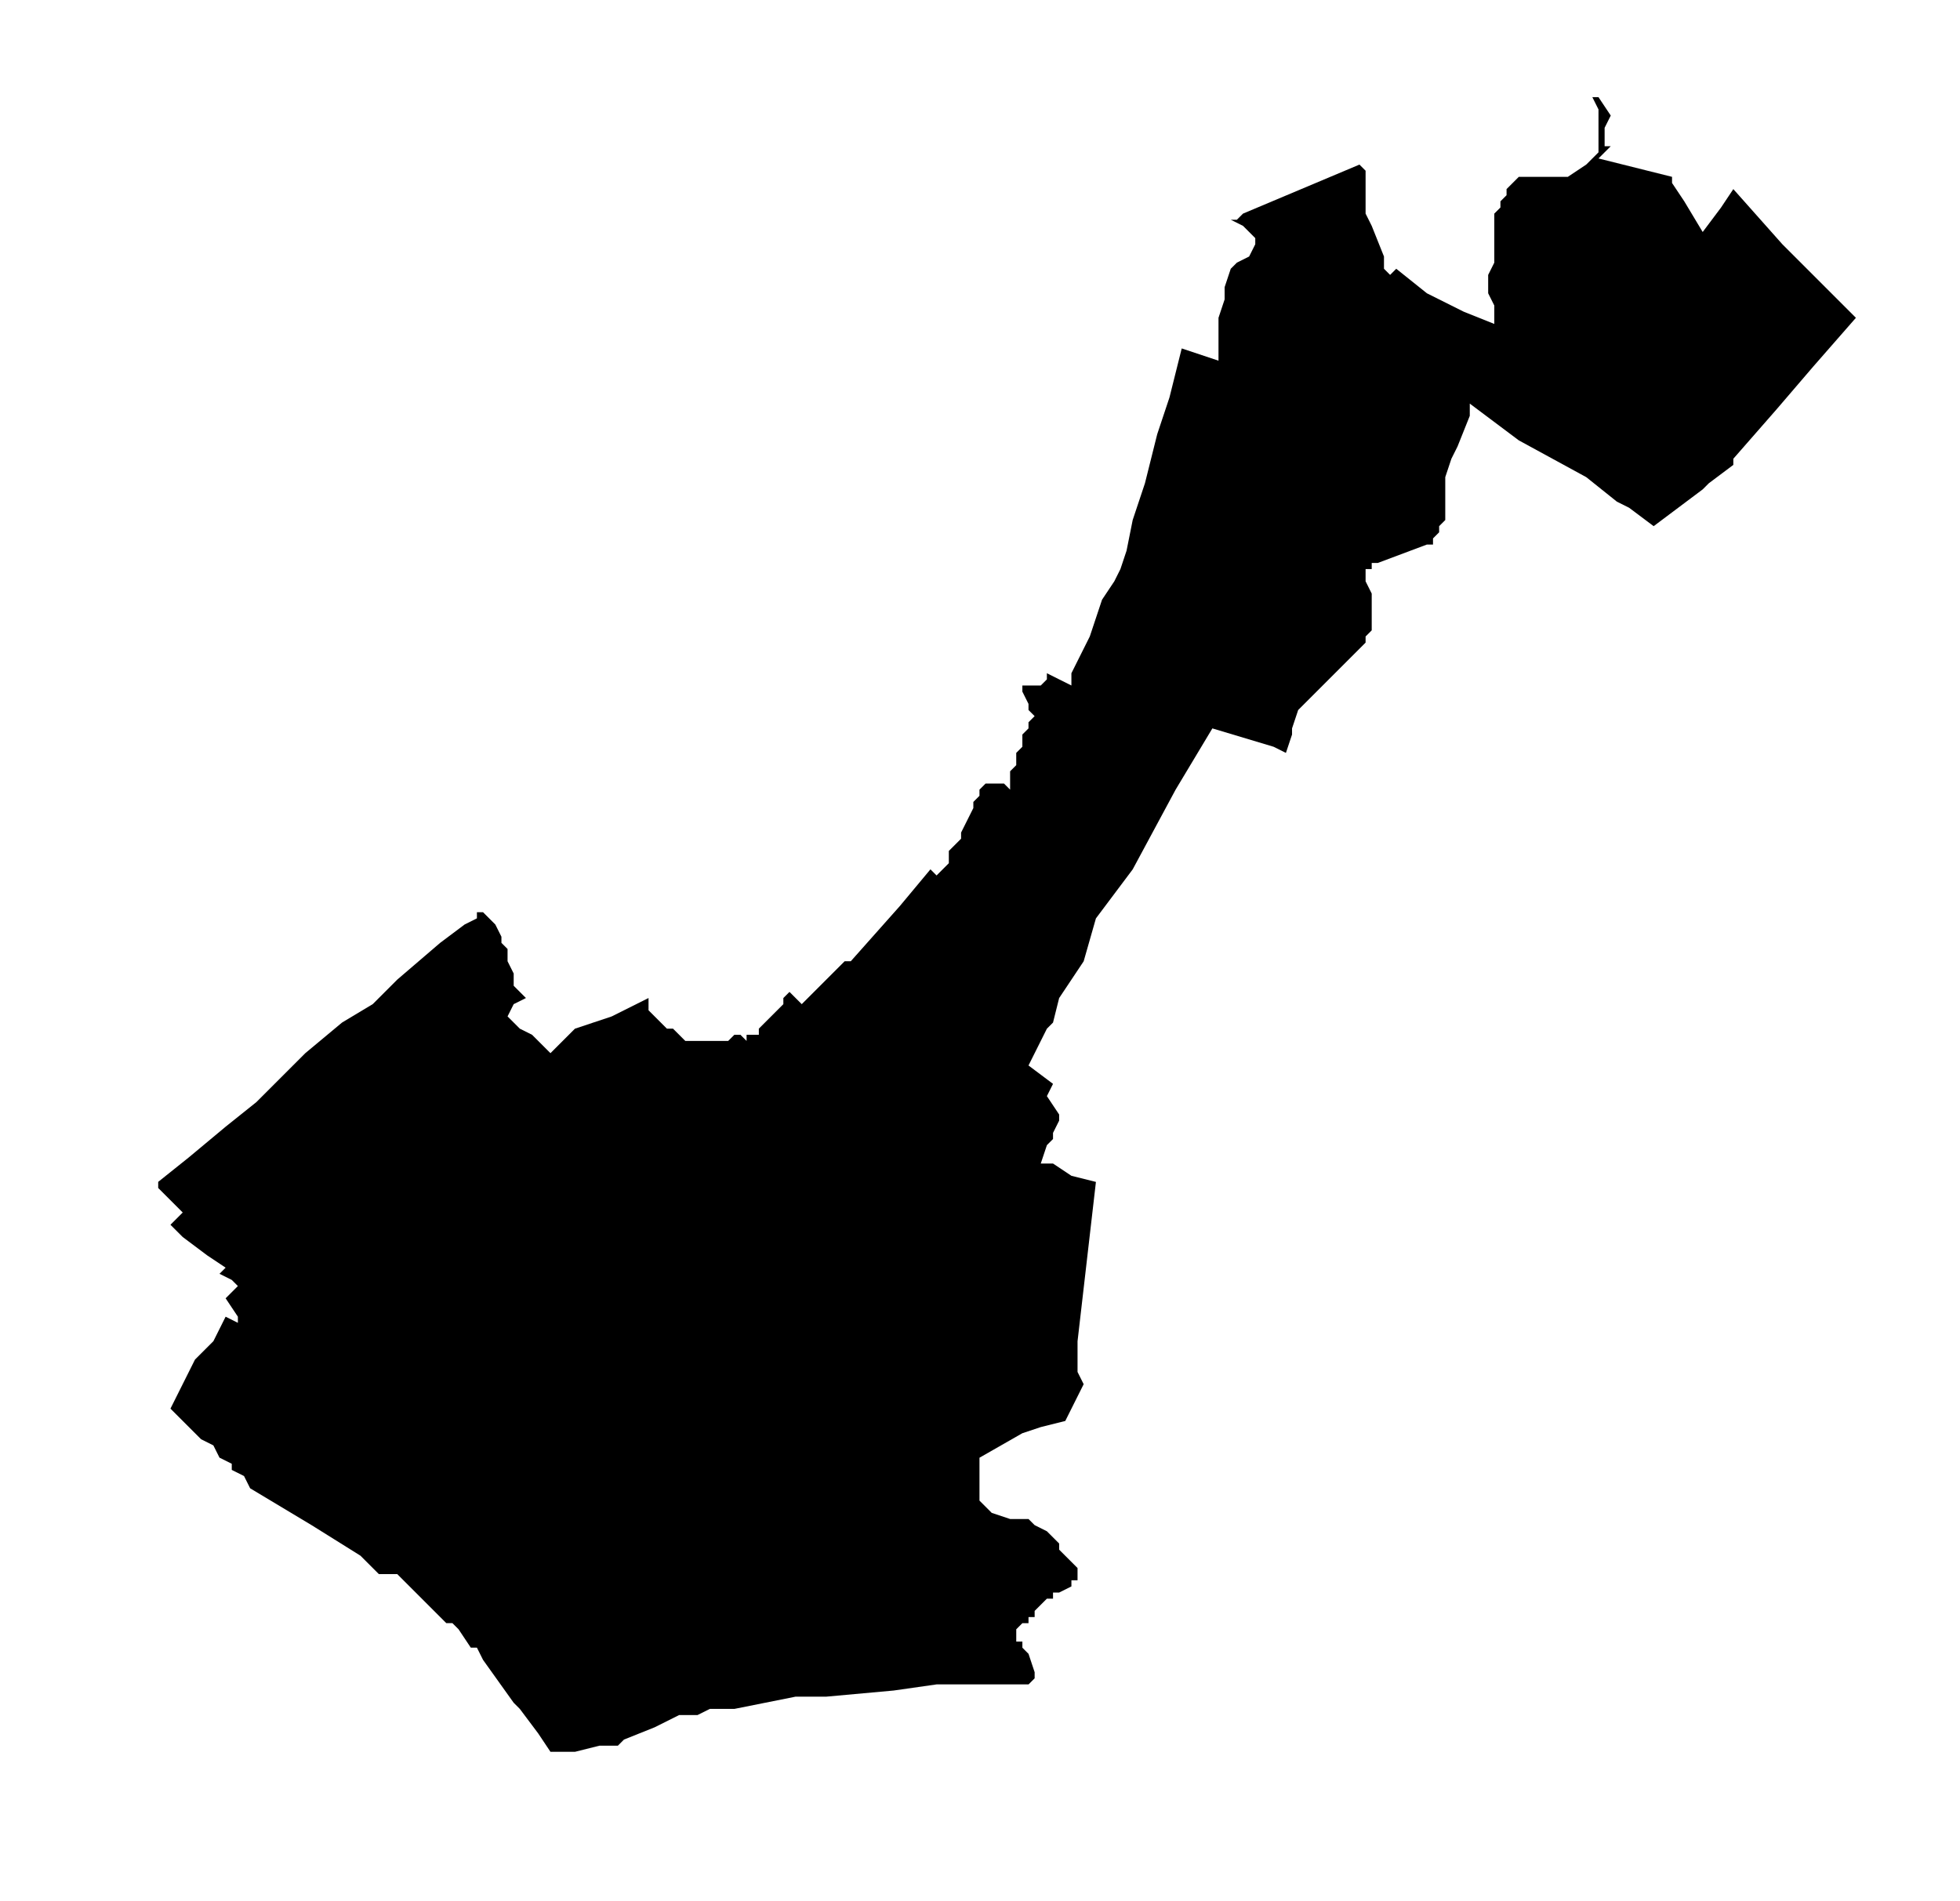 <?xml version="1.0" encoding="UTF-8" standalone="no"?>
<!-- Created with Inkscape (http://www.inkscape.org/) -->

<svg
   xmlns:dc="http://purl.org/dc/elements/1.1/"
   xmlns:cc="http://creativecommons.org/ns#"
   xmlns:rdf="http://www.w3.org/1999/02/22-rdf-syntax-ns#"
   xmlns:svg="http://www.w3.org/2000/svg"
   xmlns="http://www.w3.org/2000/svg"
   xmlns:sodipodi="http://sodipodi.sourceforge.net/DTD/sodipodi-0.dtd"
   xmlns:inkscape="http://www.inkscape.org/namespaces/inkscape"
   width="50.424mm"
   height="48.915mm"
   viewBox="0 0 50.424 48.915"
   version="1.1"
   id="svg4551"
   inkscape:version="0.92.3 (2405546, 2018-03-11)"
   sodipodi:docname="pe.svg">
  <defs
     id="defs4545">
    <clipPath
       id="SVG_CP_1">
      <path
         inkscape:connector-curvature="0"
         d="M 0,0 V 413.263 H 439.512 V 0 Z"
         id="path6" />
    </clipPath>
    <clipPath
       id="clipPath4541">
      <path
         inkscape:connector-curvature="0"
         d="M 0,0 V 413.263 H 439.512 V 0 Z"
         id="path4539" />
    </clipPath>
    <clipPath
       id="SVG_CP_1-3">
      <path
         inkscape:connector-curvature="0"
         d="M 0,0 V 413.263 H 439.512 V 0 Z"
         id="path6-6" />
    </clipPath>
    <clipPath
       id="SVG_CP_1-7">
      <path
         inkscape:connector-curvature="0"
         d="M 0,0 V 413.263 H 439.512 V 0 Z"
         id="path6-5" />
    </clipPath>
    <clipPath
       id="SVG_CP_1-35">
      <path
         inkscape:connector-curvature="0"
         d="M 0,0 V 413.263 H 439.512 V 0 Z"
         id="path6-62" />
    </clipPath>
    <clipPath
       id="SVG_CP_1-9">
      <path
         inkscape:connector-curvature="0"
         d="M 0,0 V 413.263 H 439.512 V 0 Z"
         id="path6-1" />
    </clipPath>
    <clipPath
       id="SVG_CP_1-2">
      <path
         inkscape:connector-curvature="0"
         d="M 0,0 V 413.263 H 439.512 V 0 Z"
         id="path6-7" />
    </clipPath>
    <clipPath
       id="SVG_CP_1-0">
      <path
         inkscape:connector-curvature="0"
         d="M 0,0 V 413.263 H 439.512 V 0 Z"
         id="path6-9" />
    </clipPath>
    <clipPath
       id="SVG_CP_1-36">
      <path
         inkscape:connector-curvature="0"
         d="M 0,0 V 413.263 H 439.512 V 0 Z"
         id="path6-0" />
    </clipPath>
    <clipPath
       id="SVG_CP_1-6">
      <path
         inkscape:connector-curvature="0"
         d="M 0,0 V 413.263 H 439.512 V 0 Z"
         id="path6-2" />
    </clipPath>
    <clipPath
       id="SVG_CP_1-61">
      <path
         inkscape:connector-curvature="0"
         d="M 0,0 V 413.263 H 439.512 V 0 Z"
         id="path6-8" />
    </clipPath>
    <clipPath
       id="SVG_CP_1-79">
      <path
         inkscape:connector-curvature="0"
         d="M 0,0 V 413.263 H 439.512 V 0 Z"
         id="path6-20" />
    </clipPath>
    <clipPath
       id="SVG_CP_1-23">
      <path
         inkscape:connector-curvature="0"
         d="M 0,0 V 413.263 H 439.512 V 0 Z"
         id="path6-75" />
    </clipPath>
    <clipPath
       id="SVG_CP_1-92">
      <path
         inkscape:connector-curvature="0"
         d="M 0,0 V 413.263 H 439.512 V 0 Z"
         id="path6-28" />
    </clipPath>
    <clipPath
       id="SVG_CP_1-97">
      <path
         inkscape:connector-curvature="0"
         d="M 0,0 V 413.263 H 439.512 V 0 Z"
         id="path6-3" />
    </clipPath>
    <clipPath
       id="SVG_CP_1-612">
      <path
         inkscape:connector-curvature="0"
         d="M 0,0 V 413.263 H 439.512 V 0 Z"
         id="path6-93" />
    </clipPath>
    <clipPath
       id="SVG_CP_1-1">
      <path
         inkscape:connector-curvature="0"
         d="M 0,0 V 413.263 H 439.512 V 0 Z"
         id="path6-94" />
    </clipPath>
    <clipPath
       id="SVG_CP_1-78">
      <path
         inkscape:connector-curvature="0"
         d="M 0,0 V 413.263 H 439.512 V 0 Z"
         id="path6-4" />
    </clipPath>
    <clipPath
       id="SVG_CP_1-5">
      <path
         inkscape:connector-curvature="0"
         d="M 0,0 V 413.263 H 439.512 V 0 Z"
         id="path6-03" />
    </clipPath>
    <clipPath
       id="SVG_CP_1-610">
      <path
         inkscape:connector-curvature="0"
         d="M 0,0 V 413.263 H 439.512 V 0 Z"
         id="path6-63" />
    </clipPath>
    <clipPath
       id="SVG_CP_1-20">
      <path
         inkscape:connector-curvature="0"
         d="M 0,0 V 413.263 H 439.512 V 0 Z"
         id="path6-61" />
    </clipPath>
    <clipPath
       id="SVG_CP_1-55">
      <path
         inkscape:connector-curvature="0"
         d="M 0,0 V 413.263 H 439.512 V 0 Z"
         id="path6-47" />
    </clipPath>
    <clipPath
       id="SVG_CP_1-65">
      <path
         inkscape:connector-curvature="0"
         d="M 0,0 V 413.263 H 439.512 V 0 Z"
         id="path6-69" />
    </clipPath>
    <clipPath
       id="SVG_CP_1-37">
      <path
         inkscape:connector-curvature="0"
         d="M 0,0 V 413.263 H 439.512 V 0 Z"
         id="path6-45" />
    </clipPath>
    <clipPath
       id="SVG_CP_1-25">
      <path
         inkscape:connector-curvature="0"
         d="M 0,0 V 413.263 H 439.512 V 0 Z"
         id="path6-474" />
    </clipPath>
    <clipPath
       id="SVG_CP_1-4">
      <path
         inkscape:connector-curvature="0"
         d="M 0,0 V 413.263 H 439.512 V 0 Z"
         id="path6-30" />
    </clipPath>
    <clipPath
       id="SVG_CP_1-786">
      <path
         inkscape:connector-curvature="0"
         d="M 0,0 V 413.263 H 439.512 V 0 Z"
         id="path6-88" />
    </clipPath>
    <clipPath
       id="SVG_CP_1-43">
      <path
         inkscape:connector-curvature="0"
         d="M 0,0 V 413.263 H 439.512 V 0 Z"
         id="path6-14" />
    </clipPath>
    <clipPath
       id="SVG_CP_1-920">
      <path
         inkscape:connector-curvature="0"
         d="M 0,0 V 413.263 H 439.512 V 0 Z"
         id="path6-68" />
    </clipPath>
    <clipPath
       id="SVG_CP_1-926">
      <path
         inkscape:connector-curvature="0"
         d="M 0,0 V 413.263 H 439.512 V 0 Z"
         id="path6-64" />
    </clipPath>
    <clipPath
       id="SVG_CP_1-95">
      <path
         inkscape:connector-curvature="0"
         d="M 0,0 V 413.263 H 439.512 V 0 Z"
         id="path6-04" />
    </clipPath>
    <clipPath
       id="SVG_CP_1-8">
      <path
         inkscape:connector-curvature="0"
         d="M 0,0 V 413.263 H 439.512 V 0 Z"
         id="path6-71" />
    </clipPath>
    <clipPath
       id="SVG_CP_1-72">
      <path
         inkscape:connector-curvature="0"
         d="M 0,0 V 413.263 H 439.512 V 0 Z"
         id="path6-72" />
    </clipPath>
    <clipPath
       id="SVG_CP_1-26">
      <path
         inkscape:connector-curvature="0"
         d="M 0,0 V 413.263 H 439.512 V 0 Z"
         id="path6-10" />
    </clipPath>
    <clipPath
       id="SVG_CP_1-615">
      <path
         inkscape:connector-curvature="0"
         d="M 0,0 V 413.263 H 439.512 V 0 Z"
         id="path6-949" />
    </clipPath>
    <clipPath
       id="SVG_CP_1-09">
      <path
         inkscape:connector-curvature="0"
         d="M 0,0 V 413.263 H 439.512 V 0 Z"
         id="path6-17" />
    </clipPath>
    <clipPath
       id="SVG_CP_1-71">
      <path
         inkscape:connector-curvature="0"
         d="M 0,0 V 413.263 H 439.512 V 0 Z"
         id="path6-15" />
    </clipPath>
    <clipPath
       id="SVG_CP_1-977">
      <path
         inkscape:connector-curvature="0"
         d="M 0,0 V 413.263 H 439.512 V 0 Z"
         id="path6-67" />
    </clipPath>
    <clipPath
       id="SVG_CP_1-365">
      <path
         inkscape:connector-curvature="0"
         d="M 0,0 V 413.263 H 439.512 V 0 Z"
         id="path6-639" />
    </clipPath>
    <clipPath
       id="SVG_CP_1-48">
      <path
         inkscape:connector-curvature="0"
         d="M 0,0 V 413.263 H 439.512 V 0 Z"
         id="path6-12" />
    </clipPath>
    <clipPath
       id="SVG_CP_1-93">
      <path
         inkscape:connector-curvature="0"
         d="M 0,0 V 413.263 H 439.512 V 0 Z"
         id="path6-90" />
    </clipPath>
    <clipPath
       id="SVG_CP_1-88">
      <path
         inkscape:connector-curvature="0"
         d="M 0,0 V 413.263 H 439.512 V 0 Z"
         id="path6-50" />
    </clipPath>
    <clipPath
       id="SVG_CP_1-96">
      <path
         inkscape:connector-curvature="0"
         d="M 0,0 V 413.263 H 439.512 V 0 Z"
         id="path6-38" />
    </clipPath>
    <clipPath
       id="SVG_CP_1-56">
      <path
         inkscape:connector-curvature="0"
         d="M 0,0 V 413.263 H 439.512 V 0 Z"
         id="path6-11" />
    </clipPath>
    <clipPath
       id="SVG_CP_1-59">
      <path
         inkscape:connector-curvature="0"
         d="M 0,0 V 413.263 H 439.512 V 0 Z"
         id="path6-84" />
    </clipPath>
    <clipPath
       id="SVG_CP_1-81">
      <path
         inkscape:connector-curvature="0"
         d="M 0,0 V 413.263 H 439.512 V 0 Z"
         id="path6-030" />
    </clipPath>
    <clipPath
       id="SVG_CP_1-44">
      <path
         inkscape:connector-curvature="0"
         d="M 0,0 V 413.263 H 439.512 V 0 Z"
         id="path6-44" />
    </clipPath>
    <clipPath
       id="SVG_CP_1-76">
      <path
         inkscape:connector-curvature="0"
         d="M 0,0 V 413.263 H 439.512 V 0 Z"
         id="path6-31" />
    </clipPath>
    <clipPath
       id="SVG_CP_1-75">
      <path
         inkscape:connector-curvature="0"
         d="M 0,0 V 413.263 H 439.512 V 0 Z"
         id="path6-96" />
    </clipPath>
    <clipPath
       id="SVG_CP_1-21">
      <path
         inkscape:connector-curvature="0"
         d="M 0,0 V 413.263 H 439.512 V 0 Z"
         id="path6-78" />
    </clipPath>
    <clipPath
       id="SVG_CP_1-57">
      <path
         inkscape:connector-curvature="0"
         d="M 0,0 V 413.263 H 439.512 V 0 Z"
         id="path6-41" />
    </clipPath>
    <clipPath
       id="SVG_CP_1-53">
      <path
         inkscape:connector-curvature="0"
         d="M 0,0 V 413.263 H 439.512 V 0 Z"
         id="path6-883" />
    </clipPath>
  </defs>
  <sodipodi:namedview
     id="base"
     pagecolor="#ffffff"
     bordercolor="#666666"
     borderopacity="1.0"
     inkscape:pageopacity="0.0"
     inkscape:pageshadow="2"
     inkscape:zoom="0.98994949"
     inkscape:cx="180.27165"
     inkscape:cy="95.842988"
     inkscape:document-units="mm"
     inkscape:current-layer="layer1"
     showgrid="false"
     fit-margin-top="0"
     fit-margin-left="0"
     fit-margin-right="0"
     fit-margin-bottom="0"
     inkscape:window-width="1920"
     inkscape:window-height="1025"
     inkscape:window-x="1920"
     inkscape:window-y="27"
     inkscape:window-maximized="1" />
  <g
     inkscape:label="Capa 1"
     inkscape:groupmode="layer"
     id="layer1"
     transform="translate(-2.291,-5.682)">
    <path
       transform="matrix(0.657,0,0,0.657,-178.62,-75.884)"
       inkscape:connector-curvature="0"
       clip-path="url(#SVG_CP_1-53)"
       stroke-miterlimit="10"
       d="m 315.634,190.113 h -1.44 -0.72 -0.72 -0.72 l -1.68,0.24 -2.64,0.24 h -1.2 l -2.4,0.48 h -0.24 -0.72 l -0.48,0.24 h -0.72 l -0.96,0.48 -1.2,0.48 -0.24,0.24 h -0.72 l -0.96,0.24 h -0.96 l -0.48,-0.72 -0.72,-0.96 -0.24,-0.24 -1.2,-1.68 -0.24,-0.48 h -0.24 l -0.48,-0.72 -0.24,-0.24 h -0.24 l -0.48,-0.48 -0.48,-0.48 -0.96,-0.96 h -0.48 -0.24 l -0.72,-0.72 -1.92,-1.2 -2.4,-1.44 -0.24,-0.48 -0.48,-0.24 v -0.24 l -0.48,-0.24 -0.24,-0.48 -0.48,-0.24 -0.48,-0.48 -0.72,-0.72 0.48,-0.96 0.48,-0.96 0.72,-0.72 0.24,-0.48 0.24,-0.48 0.48,0.24 v -0.24 l -0.48,-0.72 0.48,-0.48 -0.24,-0.24 -0.48,-0.24 0.24,-0.24 -0.72,-0.48 -0.96,-0.72 -0.48,-0.48 0.48,-0.48 -0.48,-0.48 -0.24,-0.24 -0.24,-0.24 v -0.24 l 1.2,-0.96 1.44,-1.2 1.2,-0.96 0.96,-0.96 0.96,-0.96 1.44,-1.2 1.2,-0.72 0.96,-0.96 1.68,-1.44 0.96,-0.72 0.48,-0.24 v -0.24 h 0.24 l 0.24,0.24 0.24,0.24 0.24,0.48 v 0.24 l 0.24,0.24 v 0.48 l 0.24,0.48 v 0.48 l 0.48,0.48 -0.48,0.24 -0.24,0.48 0.48,0.48 0.48,0.24 0.24,0.24 0.48,0.48 0.24,-0.24 0.24,-0.24 0.24,-0.24 0.24,-0.24 0.72,-0.24 0.72,-0.24 0.48,-0.24 0.48,-0.24 0.48,-0.24 v 0.48 l 0.24,0.24 0.24,0.24 0.24,0.24 h 0.24 l 0.24,0.24 0.24,0.24 h 0.48 0.24 0.48 0.24 0.24 l 0.24,-0.24 h 0.24 l 0.24,0.24 v -0.24 h 0.24 0.24 v -0.24 l 0.24,-0.24 0.24,-0.24 0.24,-0.24 0.24,-0.24 v -0.24 l 0.24,-0.24 0.24,0.24 0.24,0.24 1.68,-1.68 h 0.24 l 1.92,-2.16 1.2,-1.44 0.24,0.24 0.24,-0.24 0.24,-0.24 v -0.48 l 0.24,-0.24 0.24,-0.24 v -0.24 l 0.24,-0.48 0.24,-0.48 v -0.24 l 0.24,-0.24 v -0.24 l 0.24,-0.24 h 0.24 0.24 0.24 l 0.24,0.24 v -0.24 -0.48 l 0.24,-0.24 v -0.24 -0.24 l 0.24,-0.24 v -0.24 -0.24 l 0.24,-0.24 v -0.24 l 0.24,-0.24 -0.24,-0.24 v -0.24 l -0.24,-0.48 v -0.24 h 0.48 0.24 l 0.24,-0.24 v -0.24 l 0.48,0.24 0.48,0.24 v -0.24 -0.24 l 0.24,-0.48 0.48,-0.96 0.24,-0.72 0.24,-0.72 0.48,-0.72 0.24,-0.48 0.24,-0.72 0.24,-1.2 0.48,-1.44 0.48,-1.92 0.48,-1.44 0.48,-1.92 1.44,0.48 v -0.72 -0.96 l 0.24,-0.72 v -0.48 l 0.24,-0.72 0.24,-0.24 0.48,-0.24 0.24,-0.48 v -0.24 l -0.24,-0.24 -0.24,-0.24 -0.48,-0.24 h 0.24 l 0.24,-0.24 4.56,-1.92 0.24,0.24 v 1.44 0.24 l 0.24,0.48 0.48,1.2 v 0.24 0.24 l 0.24,0.24 0.24,-0.24 1.2,0.96 1.44,0.72 1.2,0.48 v -0.72 l -0.24,-0.48 v -0.48 -0.24 l 0.24,-0.48 v -0.72 -1.2 l 0.24,-0.24 v -0.24 l 0.24,-0.24 v -0.24 l 0.24,-0.24 0.24,-0.24 h 0.24 0.48 0.96 0.24 l 0.72,-0.48 0.24,-0.24 0.24,-0.24 v -0.24 -0.48 -0.48 -0.24 -0.24 l -0.24,-0.48 h 0.24 l 0.48,0.72 -0.24,0.48 v 0.72 h 0.24 l -0.48,0.48 2.88,0.72 v 0.24 l 0.48,0.72 0.72,1.2 0.72,-0.96 0.48,-0.72 1.92,2.16 0.72,0.72 2.16,2.16 -1.68,1.92 -1.44,1.68 -1.68,1.92 v 0.24 l -0.96,0.72 -0.24,0.24 -1.92,1.44 -0.96,-0.72 -0.48,-0.24 -1.2,-0.96 -2.64,-1.44 -1.92,-1.44 v 0.48 l -0.48,1.2 -0.24,0.48 -0.24,0.72 v 0.24 0.24 1.2 l -0.24,0.24 v 0.24 l -0.24,0.24 v 0.24 h -0.24 l -1.92,0.72 h -0.24 v 0.24 h -0.24 v 0.24 0.24 l 0.24,0.48 v 0.24 0.48 0.24 0.48 l -0.24,0.24 v 0.24 l -0.24,0.24 -0.24,0.24 -1.2,1.2 -0.24,0.24 -0.24,0.24 -0.24,0.24 -0.24,0.24 -0.24,0.72 v 0.24 l -0.24,0.72 -0.48,-0.24 -2.4,-0.72 -1.44,2.4 -1.68,3.121 -1.44,1.92 -0.48,1.68 -0.96,1.44 -0.24,0.96 -0.24,0.24 -0.72,1.44 0.96,0.72 -0.24,0.48 0.48,0.72 v 0.24 l -0.24,0.48 v 0.24 l -0.24,0.24 -0.24,0.72 h 0.48 l 0.72,0.48 0.96,0.24 -0.72,6.241 v 0.72 0.48 l 0.24,0.48 -0.72,1.44 -0.96,0.24 -0.72,0.24 -1.68,0.96 v 0.96 0.48 0.24 l 0.24,0.24 0.24,0.24 0.72,0.24 h 0.24 0.48 l 0.24,0.24 0.48,0.24 0.48,0.48 v 0.24 l 0.48,0.48 0.24,0.24 v 0.24 0.24 h -0.24 v 0.24 l -0.48,0.24 h -0.24 v 0.24 h -0.24 l -0.24,0.24 -0.24,0.24 v 0.24 h -0.24 v 0.24 h -0.24 l -0.24,0.24 v 0.24 0.24 h 0.24 v 0.24 l 0.24,0.24 0.24,0.72 v 0.24 l -0.24,0.24"
       id="path278"
       style="fill:#000000;fill-opacity:1" />
  </g>
</svg>
